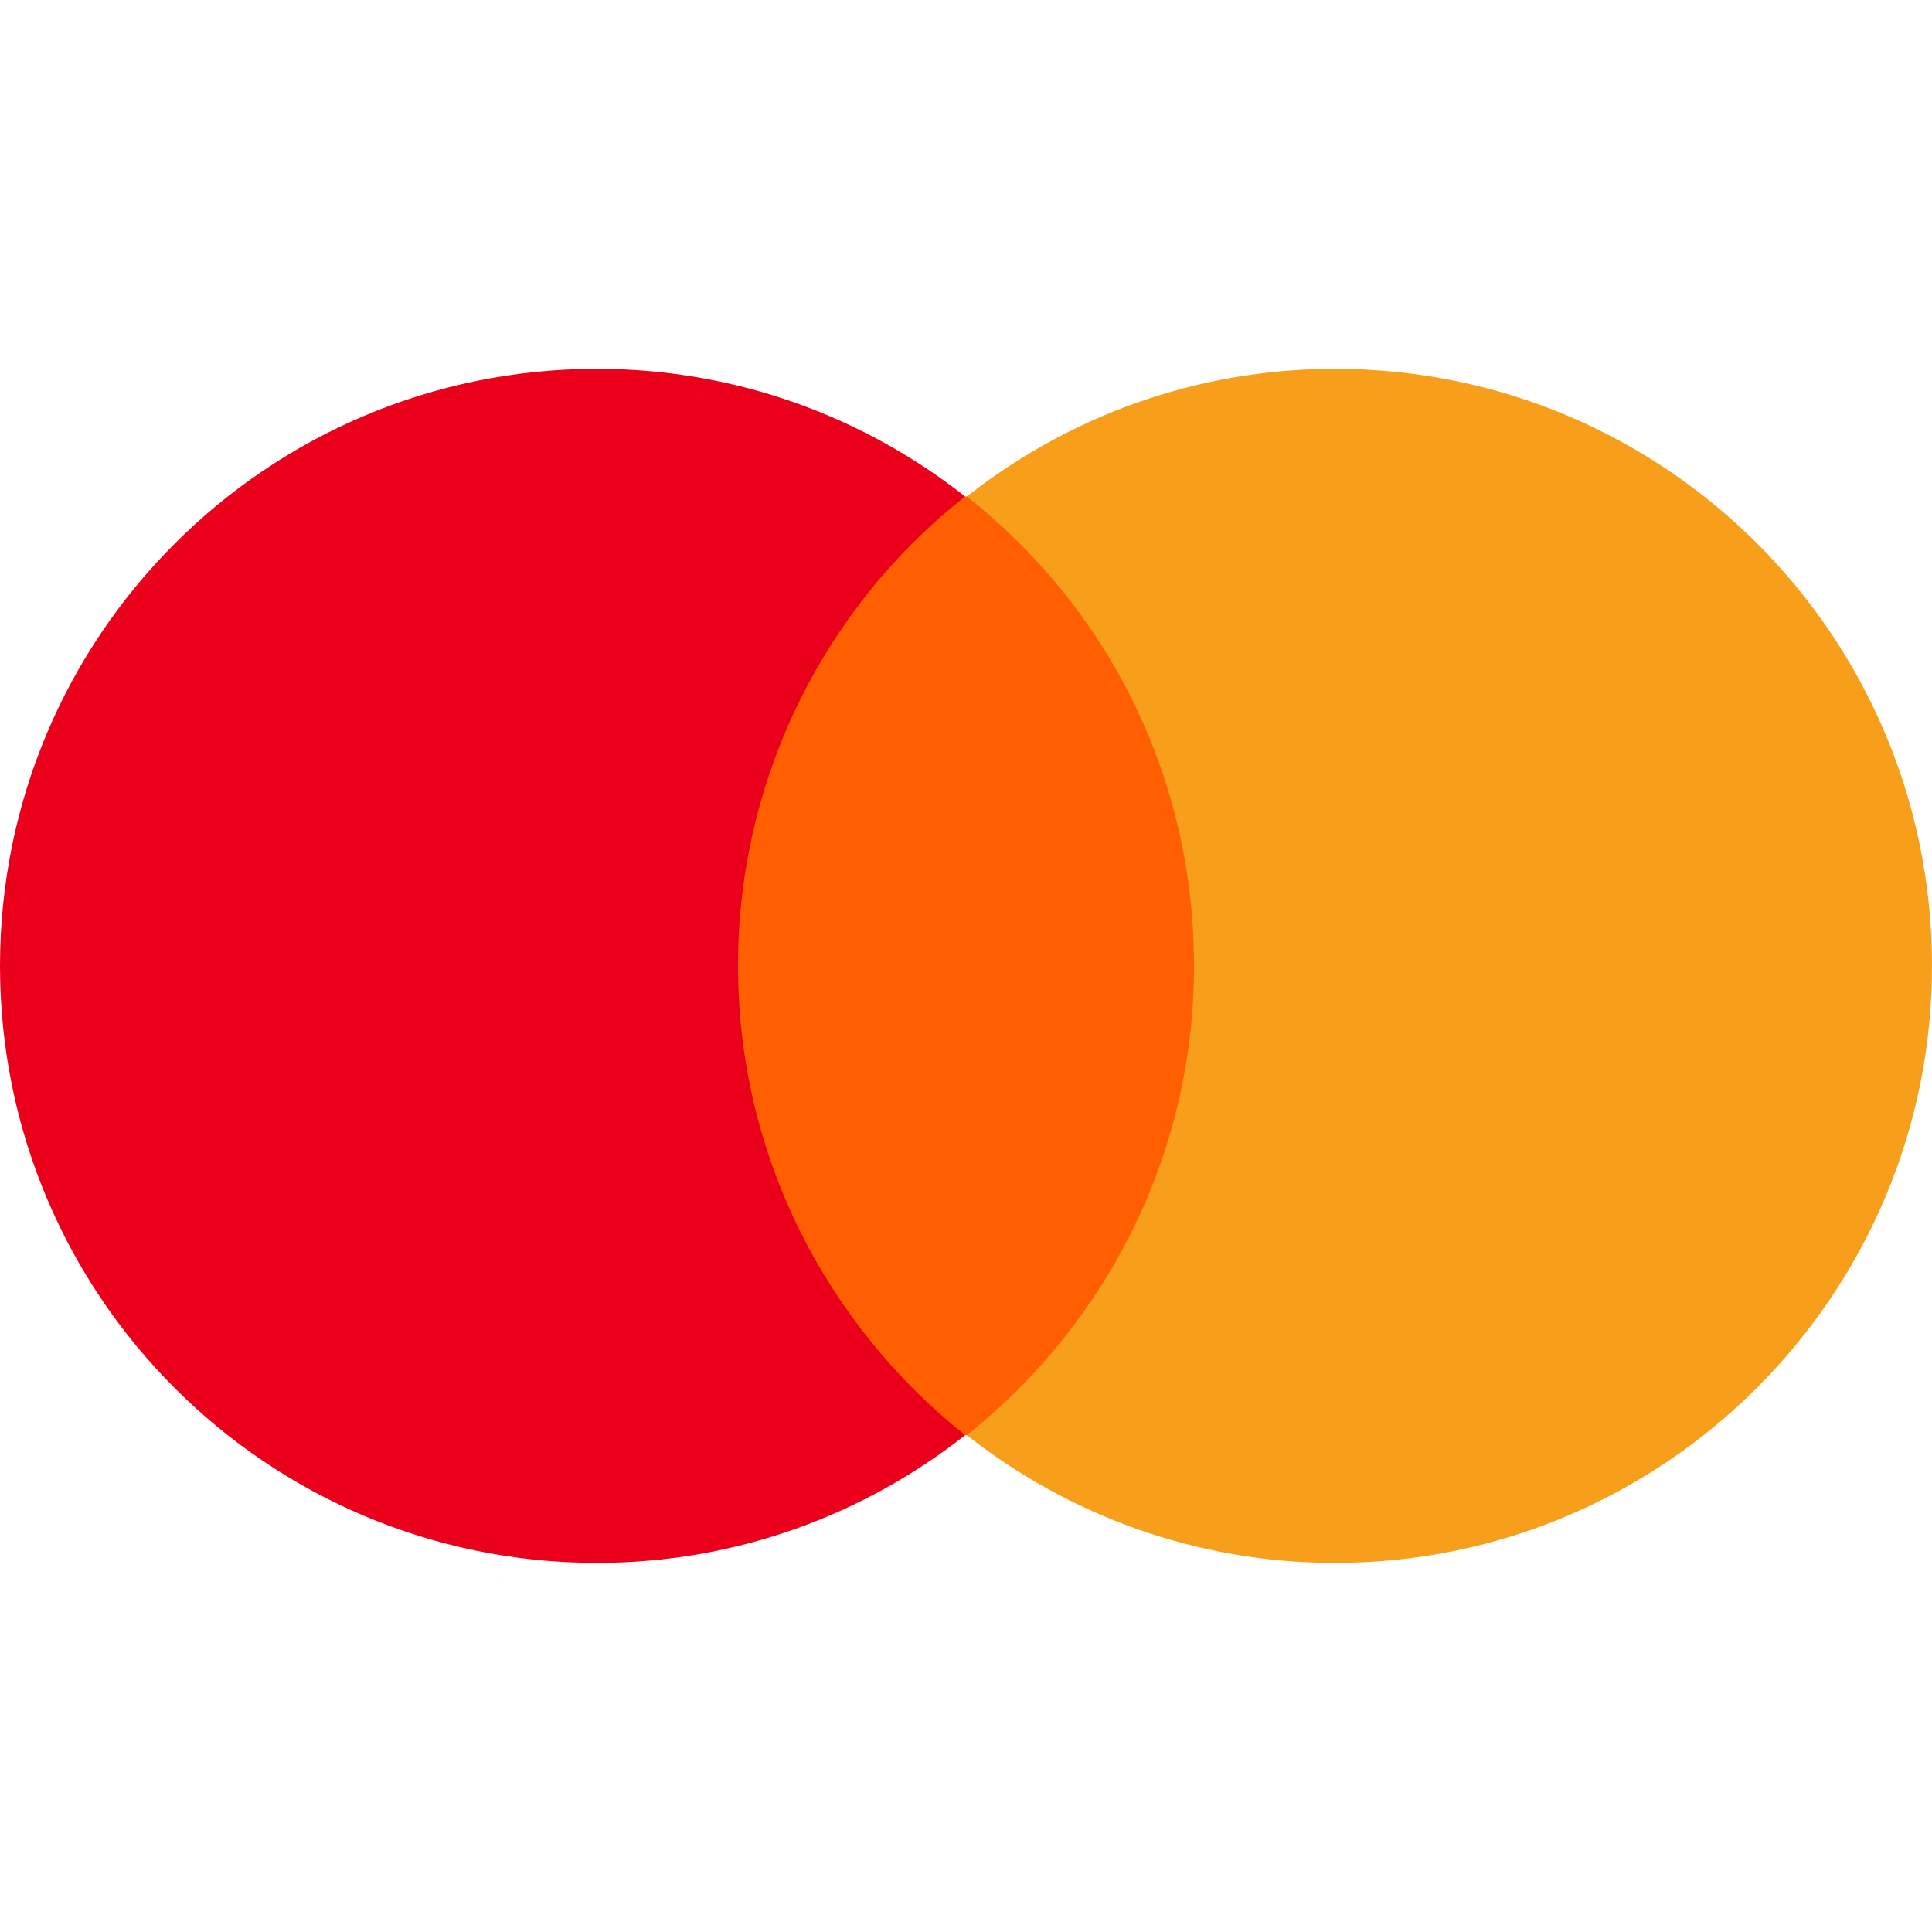 <svg width="30" height="30" viewBox="0 0 55 34" fill="none" xmlns="http://www.w3.org/2000/svg">
<path d="M20.064 30.356H34.936V3.635H20.064V30.356Z" fill="#FF5F00"/>
<path d="M21.009 16.996C21.009 22.425 23.558 27.24 27.476 30.356C24.597 32.622 20.962 33.992 16.996 33.992C7.601 33.992 0 26.391 0 16.996C0 7.601 7.601 -7.53422e-06 16.996 -7.53422e-06C20.961 -7.53422e-06 24.596 1.369 27.476 3.635C23.558 6.704 21.009 11.567 21.009 16.996Z" fill="#EB001B"/>
<path d="M55 16.996C55 7.601 47.399 -8.9904e-06 38.004 -8.9904e-06C34.038 -8.9904e-06 30.403 1.369 27.523 3.635C31.489 6.751 33.991 11.567 33.991 16.996C33.991 22.425 31.442 27.24 27.523 30.356C30.403 32.622 34.038 33.992 38.004 33.992C47.399 33.992 55 26.343 55 16.996Z" fill="#F79E1B"/>
</svg>
